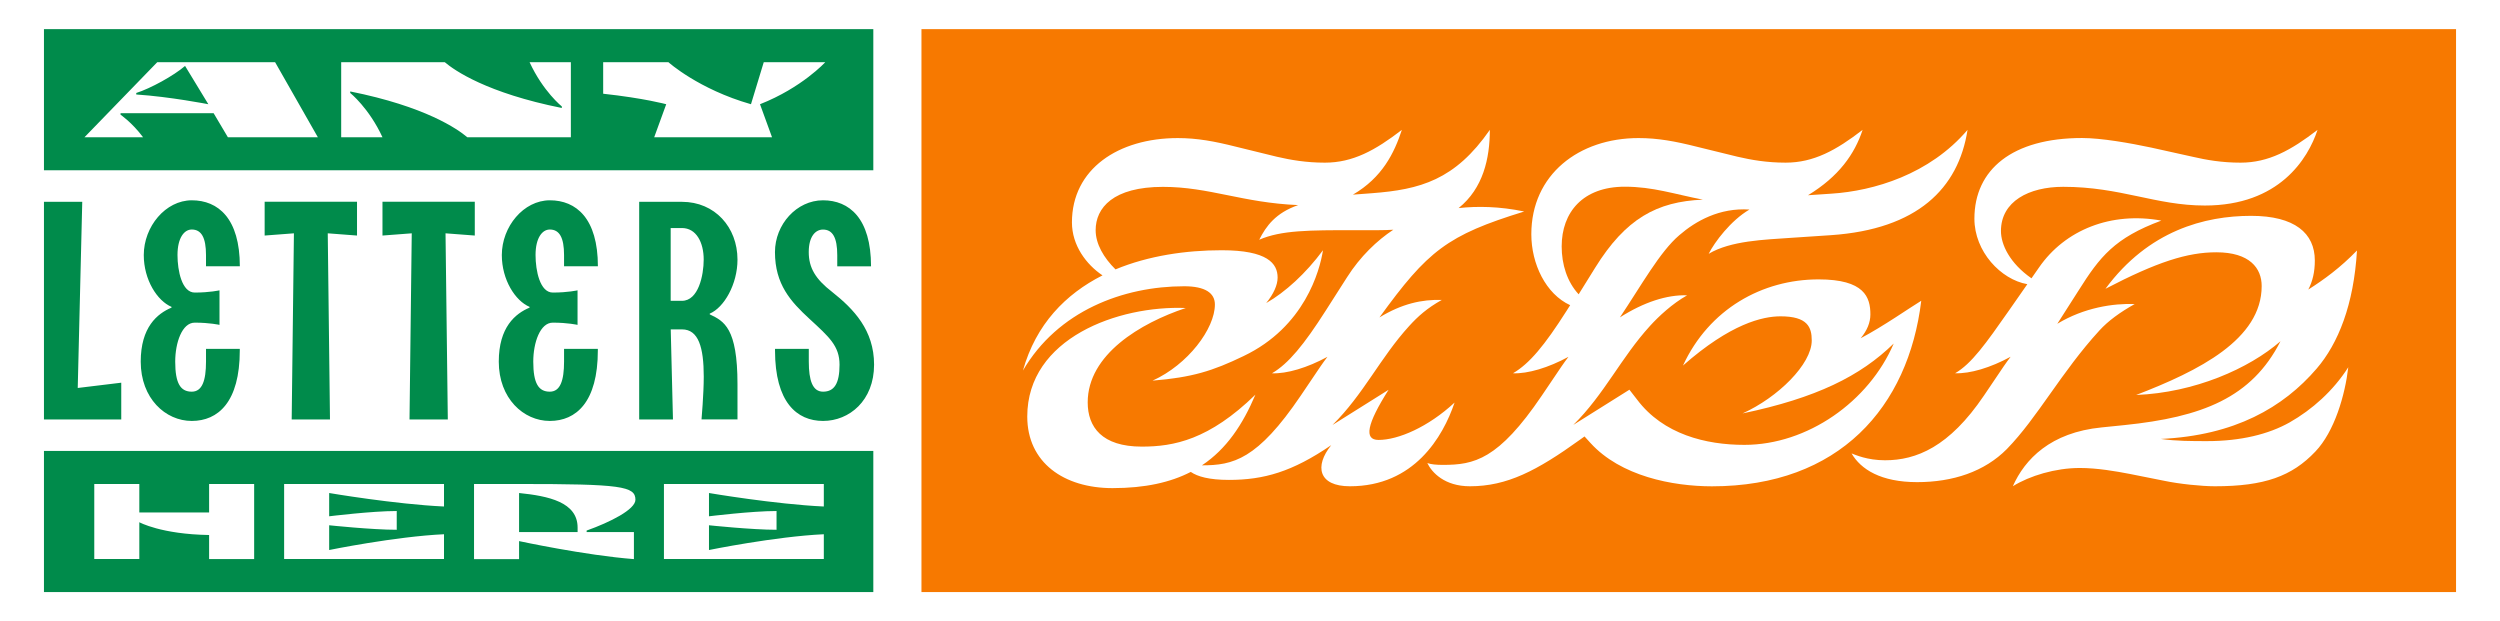 <?xml version="1.0" encoding="utf-8"?>
<!-- Generator: Adobe Illustrator 24.3.0, SVG Export Plug-In . SVG Version: 6.00 Build 0)  -->
<svg version="1.1" xmlns="http://www.w3.org/2000/svg" xmlns:xlink="http://www.w3.org/1999/xlink" x="0px" y="0px"
	 viewBox="0 0 459.57 114.2" style="enable-background:new 0 0 459.57 114.2;" xml:space="preserve">
<style type="text/css">
	.st0{fill:#E1E1E1;}
	.st1{fill:#00FF00;}
	.st2{fill:none;stroke:#000000;stroke-width:0.5;stroke-miterlimit:10;}
	.st3{fill:#FFFFFF;}
	.st4{fill:#0000FF;}
	.st5{fill:#FF0000;}
	.st6{fill:none;stroke:#1D1D1B;stroke-width:1.406;stroke-linecap:round;}
	.st7{fill:#1D1D1B;}
	.st8{fill:none;stroke:#000000;stroke-width:0.975;stroke-linecap:round;stroke-linejoin:round;stroke-miterlimit:3;}
	.st9{fill:none;stroke:#00FF00;stroke-width:2;stroke-linecap:round;stroke-linejoin:round;stroke-miterlimit:3;}
	.st10{fill:none;stroke:#000000;stroke-linecap:round;stroke-linejoin:round;stroke-miterlimit:3;}
	.st11{clip-path:url(#SVGID_12_);}
	.st12{stroke:#FFFFFF;stroke-width:1.434;stroke-miterlimit:10;}
	.st13{fill:none;}
	.st14{fill:#231F20;}
	.st15{clip-path:url(#SVGID_19_);}
	.st16{fill:none;stroke:#231F20;stroke-width:0.75;stroke-miterlimit:10;}
	.st17{fill:none;stroke:#00FF00;stroke-width:2.047;stroke-linecap:round;stroke-linejoin:round;stroke-miterlimit:3;}
	.st18{fill:none;stroke:#000000;stroke-width:0.929;stroke-linecap:round;stroke-linejoin:round;stroke-miterlimit:3;}
	.st19{fill:none;stroke:#000000;stroke-width:0.398;stroke-miterlimit:3;}
	.st20{fill:none;stroke:#000000;stroke-width:0.75;stroke-miterlimit:10;}
	.st21{fill:#008B4B;}
	.st22{fill:#F77900;}
	.st23{display:none;}
	.st24{display:inline;}
	.st25{fill:none;stroke:#FF00FF;stroke-miterlimit:10;}
	.st26{display:inline;fill:none;stroke:#FF00FF;stroke-miterlimit:10;}
</style>
<g id="design">
	<g>
		<path id="XMLID_121_" class="st21" d="M8.08,31.3h152.46V5.36H8.08V31.3z M8.08,108.84h152.46V82.9H8.08V108.84z M15.53,25.23
			l13.38-13.8h21.66l7.86,13.8H41.89l-2.62-4.42c0,0-6.9,0-17.11,0v0.28c0,0,2.07,1.38,4.14,4.14H15.53z M25.05,17.37
			c6.21,0.41,13.25,1.79,13.25,1.79l-4.28-7.04c-2.07,1.79-6.35,4.14-8.97,4.97V17.37z M62.72,25.23v-13.8h19.04
			c1.79,1.52,7.73,5.66,21.52,8.42v-0.28c0,0-3.45-2.76-5.93-8.14h7.59v13.8H85.9c-1.79-1.52-7.73-5.66-21.52-8.42v0.28
			c0,0,3.45,2.76,5.93,8.14H62.72z M17.33,102.77v-13.8h8.28v5.24h12.83v-5.24h8.28v13.8h-8.28v-4.42
			c-8.83-0.14-12.83-2.35-12.83-2.35v6.76H17.33z M52.23,88.97h29.39v4.14c-8.97-0.41-21.11-2.48-21.11-2.48v4.28
			c0,0,7.86-0.97,12.42-0.97v3.45c-4.55,0-12.42-0.83-12.42-0.83v4.55c0,0,12.14-2.48,21.11-2.9v4.55H52.23V88.97z M122.05,88.97
			h29.39v4.14c-8.97-0.41-21.11-2.48-21.11-2.48v4.28c0,0,7.86-0.97,12.42-0.97v3.45c-4.55,0-12.42-0.83-12.42-0.83v4.55
			c0,0,12.14-2.48,21.11-2.9v4.55h-29.39V88.97z M87.14,102.77v-13.8h8.28c18.76,0,21.39,0.41,21.39,2.9c0,1.79-4.69,4.14-8.97,5.66
			v0.28h8.69v4.97c-8.97-0.69-21.11-3.31-21.11-3.31v3.31H87.14z M95.42,97.8v-7.17c5.38,0.55,10.76,1.66,10.76,6.35v0.83H95.42z
			 M109.91,48.96c0-8.83-4-12.14-8.83-12.14s-8.83,4.83-8.83,10.07c0,4.55,2.48,8.42,5.1,9.52v0.14c-2.62,1.1-5.66,3.59-5.66,9.93
			c0,6.76,4.55,10.9,9.38,10.9s8.83-3.45,8.83-12.97v-0.28h-6.21c0,0,0,0.28,0,2.35c0,3.45-0.69,5.52-2.62,5.52
			c-2.07,0-3.04-1.52-3.04-5.52c0-3.45,1.24-7.17,3.59-7.17c2.76,0,4.55,0.41,4.55,0.41v-6.35c0,0-1.79,0.41-4.55,0.41
			c-2.35,0-3.17-4-3.17-6.9c0-3.17,1.24-4.69,2.62-4.69c1.79,0,2.62,1.52,2.62,4.69c0,1.79,0,2.07,0,2.07H109.91z M70.31,37.09v6.21
			l5.38-0.41l-0.41,34.22h7.04L81.9,42.89l5.38,0.41v-6.21H70.31z M48.65,37.09v6.21l5.38-0.41l-0.41,34.22h7.04l-0.41-34.22
			l5.38,0.41v-6.21H48.65z M44.09,48.96c0-8.83-4-12.14-8.83-12.14s-8.83,4.83-8.83,10.07c0,4.55,2.48,8.42,5.1,9.52v0.14
			c-2.62,1.1-5.66,3.59-5.66,9.93c0,6.76,4.55,10.9,9.38,10.9s8.83-3.45,8.83-12.97v-0.28h-6.21c0,0,0,0.28,0,2.35
			c0,3.45-0.69,5.52-2.62,5.52c-2.07,0-3.04-1.52-3.04-5.52c0-3.45,1.24-7.17,3.59-7.17c2.76,0,4.55,0.41,4.55,0.41v-6.35
			c0,0-1.79,0.41-4.55,0.41c-2.35,0-3.17-4-3.17-6.9c0-3.17,1.24-4.69,2.62-4.69c1.79,0,2.62,1.52,2.62,4.69c0,1.79,0,2.07,0,2.07
			H44.09z M8.08,77.11h14.21v-6.76l-8,0.97l0.83-34.22H8.08V77.11z M152.95,53.65c-3.04-2.35-4.28-4.42-4.28-7.31
			s1.24-4.14,2.62-4.14c1.79,0,2.62,1.52,2.62,4.69c0,1.79,0,2.07,0,2.07h6.21c0-8.83-4-12.14-8.83-12.14s-8.83,4.42-8.83,9.52
			c0,5.93,2.9,9.11,6.35,12.28c3.59,3.31,5.52,4.97,5.52,8.42S153.37,72,151.3,72c-1.93,0-2.62-2.07-2.62-5.52c0-2.07,0-2.35,0-2.35
			h-6.21v0.28c0,9.52,4,12.97,8.83,12.97s9.38-3.73,9.38-10.35C160.68,60.69,156.95,56.82,152.95,53.65L152.95,53.65z M135.57,70.62
			c0-10.35-2.48-11.59-5.1-12.83v-0.14c2.62-1.1,5.1-5.38,5.1-9.93c0-5.93-4.14-10.62-10.21-10.62h-7.86v40.01h6.21l-0.41-16.56
			h2.07c3.04,0,4,3.31,4,8.69c0,3.17-0.41,7.86-0.41,7.86h6.62C135.57,77.11,135.57,78.62,135.57,70.62L135.57,70.62z M125.36,41.92
			c2.62,0,4,2.62,4,5.79c0,2.9-0.97,7.59-4,7.59h-2.07V41.92H125.36z M110.87,11.43h12c0,0,5.52,4.97,15.18,7.73l2.35-7.73h11.31
			c0,0-4.28,4.69-12,7.73l2.21,6.07h-21.66l2.21-6.07c0,0-4-1.1-11.59-1.93V11.43z"/>
		<g>
			<path class="st22" d="M293.22,49.24c5.61-9.06,11.37-12.19,19.82-12.54c-5.21-1-9.17-2.38-14.35-2.38
				c-7.71,0-11.61,4.69-11.61,10.98c0,3.29,0.99,6.5,3.12,8.8L293.22,49.24z"/>
			<path class="st22" d="M169.39,5.36v103.48h282.1V5.36H169.39z M248.15,89.39c-5.78,0-6.56-3.69-3.43-7.56
				c-7.18,4.91-12.4,6.39-18.81,6.39c-3.61,0-5.78-0.61-7.01-1.47c-3.72,1.92-8.39,2.98-14.39,2.98c-8.93,0-15.67-4.69-15.67-13.16
				c0-14.42,16.76-20.45,29.14-19.95c-8.34,2.77-18.03,8.55-18.03,17.35c0,4.53,2.61,8.13,9.94,8.13c5.9,0,12.38-1.26,20.89-9.55
				c-2.32,5.47-5.29,9.97-9.83,12.99c5.72,0,10.18-1.02,18.17-12.82l3.62-5.36c0.42-0.6,0.84-1.2,1.28-1.77
				c-3.68,2.01-7.47,3.14-10.2,3.03c3.03-1.76,5.9-5.28,9.86-11.48l3.96-6.2c2.41-3.79,5.5-6.74,8.49-8.71
				c-0.83,0.05-1.69,0.08-2.59,0.08h-4.46c-8.42,0-13.56,0-17.6,1.76c1.26-2.51,3.03-4.94,7.16-6.37
				c-10.19-0.42-16.34-3.35-24.85-3.35c-9.18,0-12.38,3.86-12.38,7.96c0,2.54,1.49,5.08,3.65,7.21c6.07-2.52,12.95-3.52,19.52-3.52
				c8.42,0,10.28,2.43,10.28,5.03c0,1.37-0.75,3.03-2.1,4.68c3.51-2,7.27-5.43,10.44-9.71c-0.59,3.77-3.37,14.08-14.57,19.44
				c-5.73,2.77-9.52,3.94-16.76,4.53c6.49-2.93,11.46-9.55,11.46-14c0-2.09-1.77-3.35-5.64-3.35c-11.2,0-23.25,4.53-29.65,15.5
				c2.39-8.52,7.86-14.08,14.63-17.5c-2.97-1.99-5.62-5.5-5.62-9.74c0-9.81,8.51-15.5,19.46-15.5c3.54,0,6.74,0.59,10.7,1.59
				l7.5,1.84c2.53,0.59,5.39,1.09,8.84,1.09c5.14,0,9.26-2.26,14.15-6.03c-1.4,4.25-3.59,8.76-9,11.91l3.44-0.26
				c8.93-0.67,15.33-2.43,21.73-11.65c0,5.23-1.22,10.75-5.74,14.38c3.4-0.37,7.48-0.33,12.06,0.63
				c-14.17,4.36-17.73,7.22-26.61,19.47c4.12-2.52,7.84-3.34,11.45-3.21c-2.7,1.51-4.38,3.02-5.98,4.78
				c-5.33,5.84-8.39,12.57-14.1,18.2l10.31-6.47c-4.04,6.37-4.55,9.22-1.85,9.22c3.62,0,9.1-2.35,13.98-6.87
				C265.24,80.34,259.94,89.39,248.15,89.39z M292.37,81.43l-1.09-1.2l-0.85,0.61c-7.92,5.7-13.39,8.55-20.22,8.55
				c-4.63,0-6.99-2.51-7.83-4.27c0.67,0.25,1.69,0.34,2.86,0.34c5.73,0,10.19-0.92,18.19-12.74l3.62-5.36
				c0.42-0.6,0.84-1.2,1.28-1.77c-3.68,2.01-7.48,3.14-10.21,3.03c3.03-1.76,5.81-5.11,9.86-11.48l0.66-1.04
				c-4.48-2.05-7.14-7.59-7.14-13.04c0-10.98,8.76-17.68,19.71-17.68c3.54,0,6.74,0.59,10.7,1.59l7.5,1.84
				c2.53,0.59,5.39,1.09,8.84,1.09c5.14,0,9.27-2.26,14.15-6.03c-1.46,4.44-4.37,8.58-10.04,12.02l4.31-0.29
				c7.75-0.5,18.03-3.52,25.02-11.73c-1.68,10.81-9.26,18.27-25.1,19.36l-7.5,0.5c-4.63,0.33-10.95,0.5-14.99,2.93
				c1.08-2.15,4.07-6.14,7.5-8.14c-5.5-0.36-9.87,2.1-12.89,4.71c-3.58,3.04-7.03,9.31-10.93,15.12c4.39-2.81,8.7-4.2,12.36-4.06
				c-2.7,1.51-5.22,3.86-6.82,5.62c-5.33,5.84-8.39,12.57-14.1,18.2l10.31-6.47l1.43,1.84c4.8,6.37,12.63,8.3,19.71,8.3
				c11.57,0,22.87-7.93,27.45-18.63c-6.13,5.99-14.23,10.01-27.79,12.85c6.49-2.93,12.72-9.05,12.72-13.41
				c0-2.43-0.76-4.44-5.73-4.44c-3.29,0-9.18,1.34-17.94,9.05c4.8-10.39,14.57-15.84,24.93-15.84c8.42,0,9.52,3.27,9.52,6.45
				c0,1.48-0.61,2.97-1.79,4.37c4.2-2.21,9.1-5.66,11.14-6.89c-2.36,19.53-15.08,34.11-38.49,34.11
				C307.44,89.39,297.93,87.54,292.37,81.43z M352.42,88.63c-6.65,0-10.36-2.35-12.05-5.28c0.67,0.25,2.86,1.26,6.15,1.26
				c5.73,0,11.79-2.43,18.19-11.9l3.62-5.36c0.42-0.6,0.84-1.2,1.28-1.77c-3.68,2.01-7.47,3.14-10.2,3.03
				c3.03-1.76,5.64-5.45,9.86-11.48l3.41-4.89c-4.87-0.85-9.73-5.99-9.73-12.04c0-9.05,6.99-14.83,19.79-14.83
				c3.54,0,8.76,0.92,12.72,1.76l7.58,1.68c2.53,0.59,5.39,1.09,8.84,1.09c5.14,0,9.26-2.26,14.15-6.03
				c-1.77,5.36-7.08,13.91-20.72,13.91c-9.01,0-15.5-3.44-26.03-3.44c-6.32,0-11.45,2.68-11.45,8.13c0,2.5,1.62,5.91,5.61,8.69
				l1.38-1.98c4.8-6.96,13.31-10.31,22.49-8.63c-8.59,3.19-11.29,6.62-15.25,12.91l-3.87,6.06c4.92-2.99,10.32-3.78,14.23-3.63
				c-2.7,1.51-4.89,3.1-6.49,4.86c-6.99,7.63-11.37,16.01-17.01,21.79C364.8,86.71,358.99,88.63,352.42,88.63z M405.74,81.09
				c6.15,0,11.29-1.26,15.16-3.44c4.13-2.35,8-5.78,10.78-10.14c-0.59,5.11-2.53,11.82-6.06,15.51c-4.3,4.53-9.35,6.37-18.45,6.37
				c-2.44,0-6.57-0.42-9.35-1.01l-6.32-1.26c-2.61-0.5-5.98-1.09-9.18-1.09c-4.47,0-9.18,1.42-12.3,3.35
				c2.19-4.94,6.91-9.89,16.34-10.81l4.13-0.42c14.3-1.47,23.43-5.01,28.73-15.42c-5.79,5.03-15.79,9.45-26.54,9.88
				c11.54-4.44,23.08-10.22,23.08-20.03c0-3.27-2.19-6.2-8.34-6.2c-5.31,0-10.87,1.76-20.38,6.71
				c7.92-10.73,18.28-13.41,26.78-13.41c8,0,11.71,3.18,11.71,8.21c0,2.12-0.41,3.83-1.2,5.34c2.87-1.82,5.87-4,8.95-7.18
				c-0.59,9.97-3.45,17.1-7.41,21.71c-6.14,7.15-15.07,12.3-28.65,12.93C399.96,81.09,403,81.09,405.74,81.09z"/>
		</g>
	</g>
</g>
<g id="guides" class="st23">
</g>
</svg>
